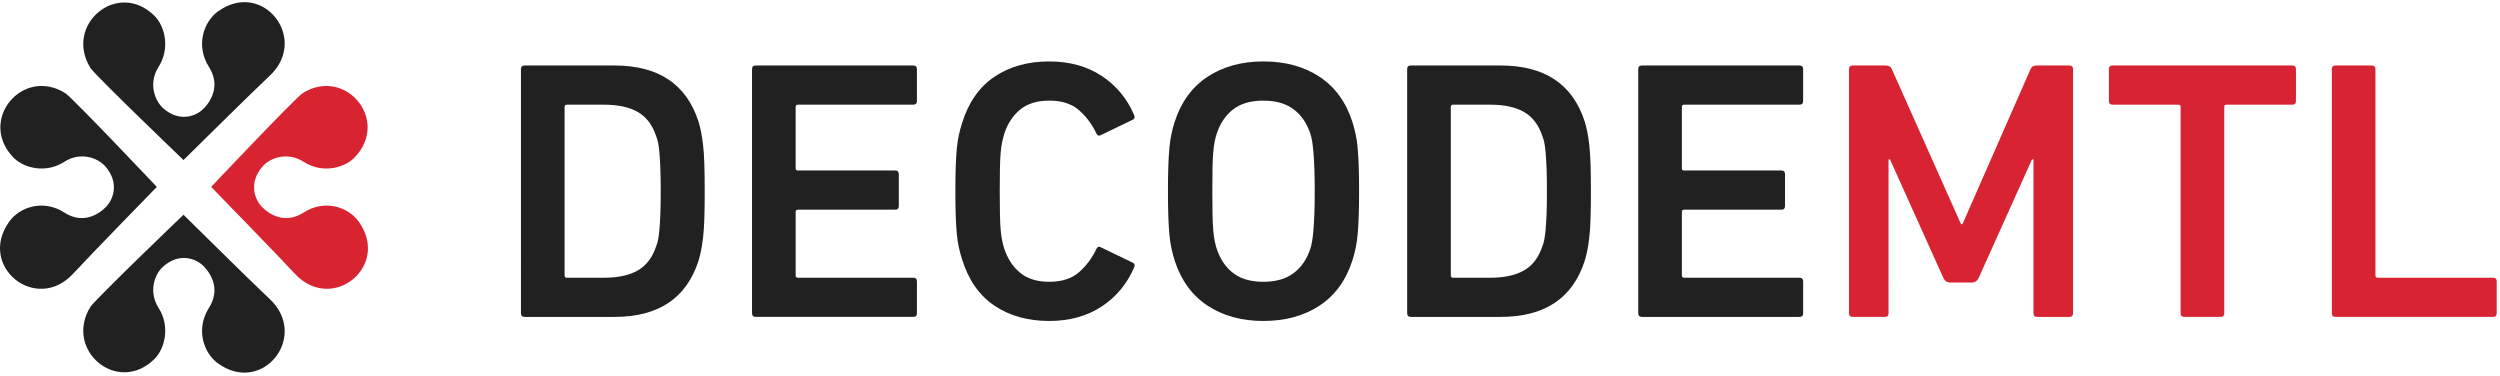 <svg id="decode-logo" xmlns="http://www.w3.org/2000/svg" width="426" height="64" viewBox="0 0 426 64">
  <g id="mtl" fill="#D82332">
    <path id="L" d="M397.345 11.79c0-.42.21-.63.63-.63h6.174c.42 0 .63.21.63.63v35.153c0 .252.125.38.377.38h19.656c.42 0 .63.21.63.63v5.417c0 .42-.21.63-.63.63h-26.838c-.42 0-.63-.21-.63-.63V11.79z"/>
    <path id="T" d="M372.207 54c-.42 0-.63-.21-.63-.63V18.216c0-.252-.126-.378-.378-.378h-11.215c-.42 0-.63-.21-.63-.63V11.79c0-.42.21-.63.63-.63h30.618c.42 0 .63.21.63.63v5.418c0 .42-.21.63-.63.63H379.39c-.252 0-.378.126-.378.378V53.37c0 .42-.21.63-.63.63h-6.175z"/>
    <path id="M" d="M315.066 11.79c0-.42.21-.63.63-.63h5.607c.546 0 .903.21 1.07.63l11.78 26.397h.254L346 11.79c.168-.42.524-.63 1.07-.63h5.544c.42 0 .63.21.63.63v41.58c0 .42-.21.63-.63.63h-5.48c-.42 0-.63-.21-.63-.63V27.162h-.252l-9.072 20.16c-.252.546-.65.818-1.197.818h-3.654c-.546 0-.946-.272-1.198-.818l-9.072-20.16h-.252V53.37c0 .42-.21.63-.63.63h-5.482c-.42 0-.63-.21-.63-.63V11.79z"/>
  </g>
  <g id="decode" fill="#212121">
    <path id="E" d="M279.156 11.79c0-.42.21-.63.63-.63h26.84c.42 0 .628.21.628.63v5.418c0 .42-.21.63-.63.63H286.97c-.253 0-.38.126-.38.378v10.458c0 .252.127.378.38.378h16.567c.42 0 .63.21.63.63V35.1c0 .42-.21.63-.63.63H286.97c-.253 0-.38.126-.38.378v10.836c0 .252.127.38.38.38h19.655c.42 0 .63.21.63.63v5.417c0 .42-.21.63-.63.63h-26.838c-.42 0-.63-.21-.63-.63V11.79z"/>
    <path id="D" d="M239.78 11.79c0-.42.212-.63.632-.63h15.31c7.475 0 12.24 3.17 14.3 9.513.168.546.314 1.124.44 1.732.126.61.242 1.354.347 2.237.104.882.178 1.963.22 3.245.042 1.28.062 2.845.062 4.693 0 1.848-.02 3.412-.062 4.693s-.115 2.362-.22 3.244c-.105.883-.222 1.628-.347 2.236-.127.61-.273 1.188-.44 1.732C267.962 50.83 263.195 54 255.72 54h-15.308c-.42 0-.63-.21-.63-.63V11.79zm7.435 35.153c0 .252.127.38.38.38h6.362c2.394 0 4.314-.42 5.764-1.26s2.49-2.228 3.12-4.16c.125-.294.23-.66.314-1.102.084-.44.158-1.008.22-1.7.063-.693.116-1.564.16-2.614.04-1.05.06-2.353.06-3.906 0-1.554-.02-2.856-.06-3.906-.044-1.05-.097-1.932-.16-2.646-.06-.714-.136-1.28-.22-1.7s-.19-.778-.314-1.072c-.63-1.932-1.67-3.318-3.12-4.158-1.448-.84-3.37-1.26-5.763-1.26h-6.363c-.252 0-.38.126-.38.378v28.727z"/>
    <path id="O" d="M215.274 54.693c-3.696 0-6.867-.872-9.513-2.615-2.645-1.742-4.514-4.314-5.606-7.717-.21-.67-.388-1.343-.535-2.016-.148-.672-.264-1.448-.348-2.33-.084-.883-.147-1.922-.19-3.12s-.062-2.635-.062-4.314c0-1.68.02-3.12.063-4.315.042-1.197.105-2.237.19-3.12s.2-1.658.346-2.33.324-1.344.534-2.016c1.092-3.403 2.96-5.975 5.607-7.718 2.647-1.743 5.818-2.615 9.514-2.615 3.738 0 6.93.872 9.576 2.615s4.515 4.315 5.606 7.717c.21.67.39 1.343.536 2.015s.263 1.45.347 2.33.145 1.922.187 3.12c.042 1.197.063 2.635.063 4.315 0 1.68-.02 3.118-.063 4.315s-.104 2.236-.188 3.118c-.085.883-.2 1.66-.348 2.33-.147.674-.325 1.346-.536 2.018-1.092 3.403-2.96 5.976-5.606 7.718-2.645 1.743-5.837 2.615-9.576 2.615zm0-6.677c2.142 0 3.864-.494 5.166-1.48 1.302-.988 2.247-2.363 2.835-4.127.126-.38.23-.82.314-1.324s.157-1.134.22-1.89.116-1.67.158-2.74c.042-1.072.062-2.363.062-3.875 0-1.51-.02-2.803-.062-3.874s-.095-1.984-.158-2.74c-.062-.757-.137-1.387-.22-1.89-.085-.505-.19-.946-.315-1.324-.588-1.764-1.533-3.14-2.835-4.126s-3.024-1.48-5.166-1.48c-2.142 0-3.854.494-5.134 1.48-1.28.987-2.216 2.362-2.804 4.126-.126.378-.24.82-.346 1.323-.105.504-.19 1.134-.252 1.89-.063.756-.105 1.67-.126 2.74s-.03 2.363-.03 3.876.01 2.804.03 3.876c.02 1.07.063 1.984.126 2.74s.147 1.386.252 1.89c.105.504.22.945.346 1.323.588 1.763 1.522 3.138 2.804 4.126 1.28.985 2.992 1.48 5.134 1.48z"/>
    <path id="C" d="M163.93 44.172c-.21-.672-.39-1.334-.536-1.984s-.263-1.407-.347-2.268c-.084-.86-.147-1.87-.19-3.024s-.062-2.594-.062-4.315c0-1.68.02-3.107.063-4.283.042-1.176.105-2.194.19-3.056.083-.86.2-1.616.346-2.267.147-.65.326-1.312.536-1.985 1.092-3.528 2.93-6.163 5.512-7.906s5.702-2.615 9.355-2.615c3.444 0 6.416.82 8.915 2.457 2.5 1.638 4.357 3.885 5.576 6.74.126.38.02.63-.315.757l-5.355 2.584c-.378.21-.65.105-.82-.315-.713-1.513-1.69-2.815-2.928-3.907-1.24-1.092-2.93-1.638-5.072-1.638-2.058 0-3.707.504-4.945 1.512-1.24 1.008-2.152 2.394-2.74 4.158-.127.462-.242.924-.347 1.386s-.19 1.062-.252 1.796-.105 1.627-.126 2.677c-.02 1.05-.032 2.352-.032 3.906 0 1.595.01 2.907.032 3.937s.063 1.91.126 2.646c.063.734.147 1.344.252 1.826.105.482.22.934.346 1.353.588 1.765 1.5 3.15 2.74 4.158 1.24 1.01 2.888 1.514 4.946 1.514 2.142 0 3.833-.547 5.072-1.64 1.24-1.09 2.215-2.394 2.93-3.905.167-.42.44-.526.818-.315l5.355 2.583c.336.126.44.378.315.756-1.218 2.856-3.077 5.103-5.576 6.74-2.5 1.64-5.47 2.458-8.915 2.458-3.654 0-6.772-.872-9.355-2.615-2.583-1.74-4.42-4.377-5.512-7.905z"/>
    <path id="E_1_" d="M128.146 11.79c0-.42.21-.63.63-.63h26.838c.42 0 .63.21.63.63v5.418c0 .42-.21.63-.63.63h-19.656c-.252 0-.378.126-.378.378v10.458c0 .252.126.378.378.378h16.57c.42 0 .63.21.63.63V35.1c0 .42-.21.63-.63.63h-16.57c-.252 0-.378.126-.378.378v10.836c0 .252.126.38.378.38h19.656c.42 0 .63.21.63.63v5.417c0 .42-.21.63-.63.63h-26.84c-.42 0-.63-.21-.63-.63V11.79z"/>
    <path id="D_1_" d="M88.77 11.79c0-.42.21-.63.63-.63h15.31c7.476 0 12.243 3.17 14.3 9.513.17.546.316 1.124.442 1.732.126.61.24 1.354.346 2.237.105.882.18 1.963.22 3.245.043 1.28.064 2.845.064 4.693 0 1.848-.02 3.412-.063 4.693s-.117 2.362-.222 3.244c-.105.883-.22 1.628-.346 2.236-.126.61-.273 1.188-.44 1.732C116.95 50.83 112.185 54 104.708 54H89.4c-.42 0-.63-.21-.63-.63V11.79zm7.435 35.153c0 .252.126.38.378.38h6.363c2.394 0 4.315-.42 5.765-1.26s2.49-2.228 3.12-4.16c.126-.294.23-.66.315-1.102.084-.44.157-1.008.22-1.7.063-.693.116-1.564.158-2.614.042-1.05.063-2.353.063-3.906 0-1.554-.02-2.856-.063-3.906-.042-1.05-.095-1.932-.158-2.646s-.136-1.28-.22-1.7-.19-.778-.315-1.072c-.63-1.932-1.67-3.318-3.12-4.158-1.448-.84-3.37-1.26-5.764-1.26h-6.363c-.252 0-.378.126-.378.378v28.727z"/>
  </g>
  <g id="petals">
    <path id="petal-left" fill="#212121" d="M11.215 15.93c2.158 1.796 15.505 15.92 15.505 15.92S15.257 43.6 12.458 46.64C6.16 53.47-3.936 45.383 1.602 37.72c1.685-2.333 5.66-3.883 9.385-1.488 2.887 1.854 5.466.593 6.974-.87 1.416-1.37 2.365-4.238.043-6.945-1.456-1.696-4.476-2.52-7.048-.844-3.068 2-6.842 1.125-8.628-.695-6.216-6.33 1.54-15.66 8.888-10.948"/>
    <path id="petal-bottom" fill="#212121" d="M15.46 52.203c1.782-2.172 15.81-15.61 15.81-15.61s11.67 11.54 14.686 14.358c6.787 6.343-1.246 16.51-8.857 10.933-2.317-1.696-3.855-5.697-1.48-9.45 1.843-2.905.59-5.503-.862-7.02-1.36-1.426-4.21-2.38-6.898-.043-1.685 1.466-2.503 4.507-.838 7.097 1.985 3.09 1.117 6.89-.69 8.688-6.287 6.257-15.553-1.552-10.873-8.952"/>
    <path id="petal-right" fill="#D82331" d="M51.483 15.93c7.348-4.712 15.104 4.62 8.89 10.948-1.787 1.82-5.56 2.694-8.63.695-2.572-1.676-5.59-.852-7.048.844-2.322 2.707-1.372 5.575.042 6.946 1.51 1.462 4.088 2.724 6.974.87 3.727-2.396 7.7-.846 9.385 1.487 5.538 7.663-4.558 15.75-10.856 8.918C47.44 43.6 35.977 31.85 35.977 31.85s13.35-14.124 15.505-15.92"/>
    <path id="petal-top" fill="#212121" d="M15.46 11.657C10.78 4.26 20.044-3.55 26.33 2.707c1.807 1.798 2.675 5.6.69 8.688-1.665 2.59-.846 5.63.838 7.096 2.688 2.34 5.537 1.384 6.898-.04 1.452-1.52 2.705-4.117.863-7.022-2.376-3.752-.837-7.753 1.48-9.45 7.61-5.576 15.643 4.59 8.856 10.93C42.94 15.73 31.27 27.27 31.27 27.27S17.243 13.83 15.46 11.66"/>
  </g>
</svg>